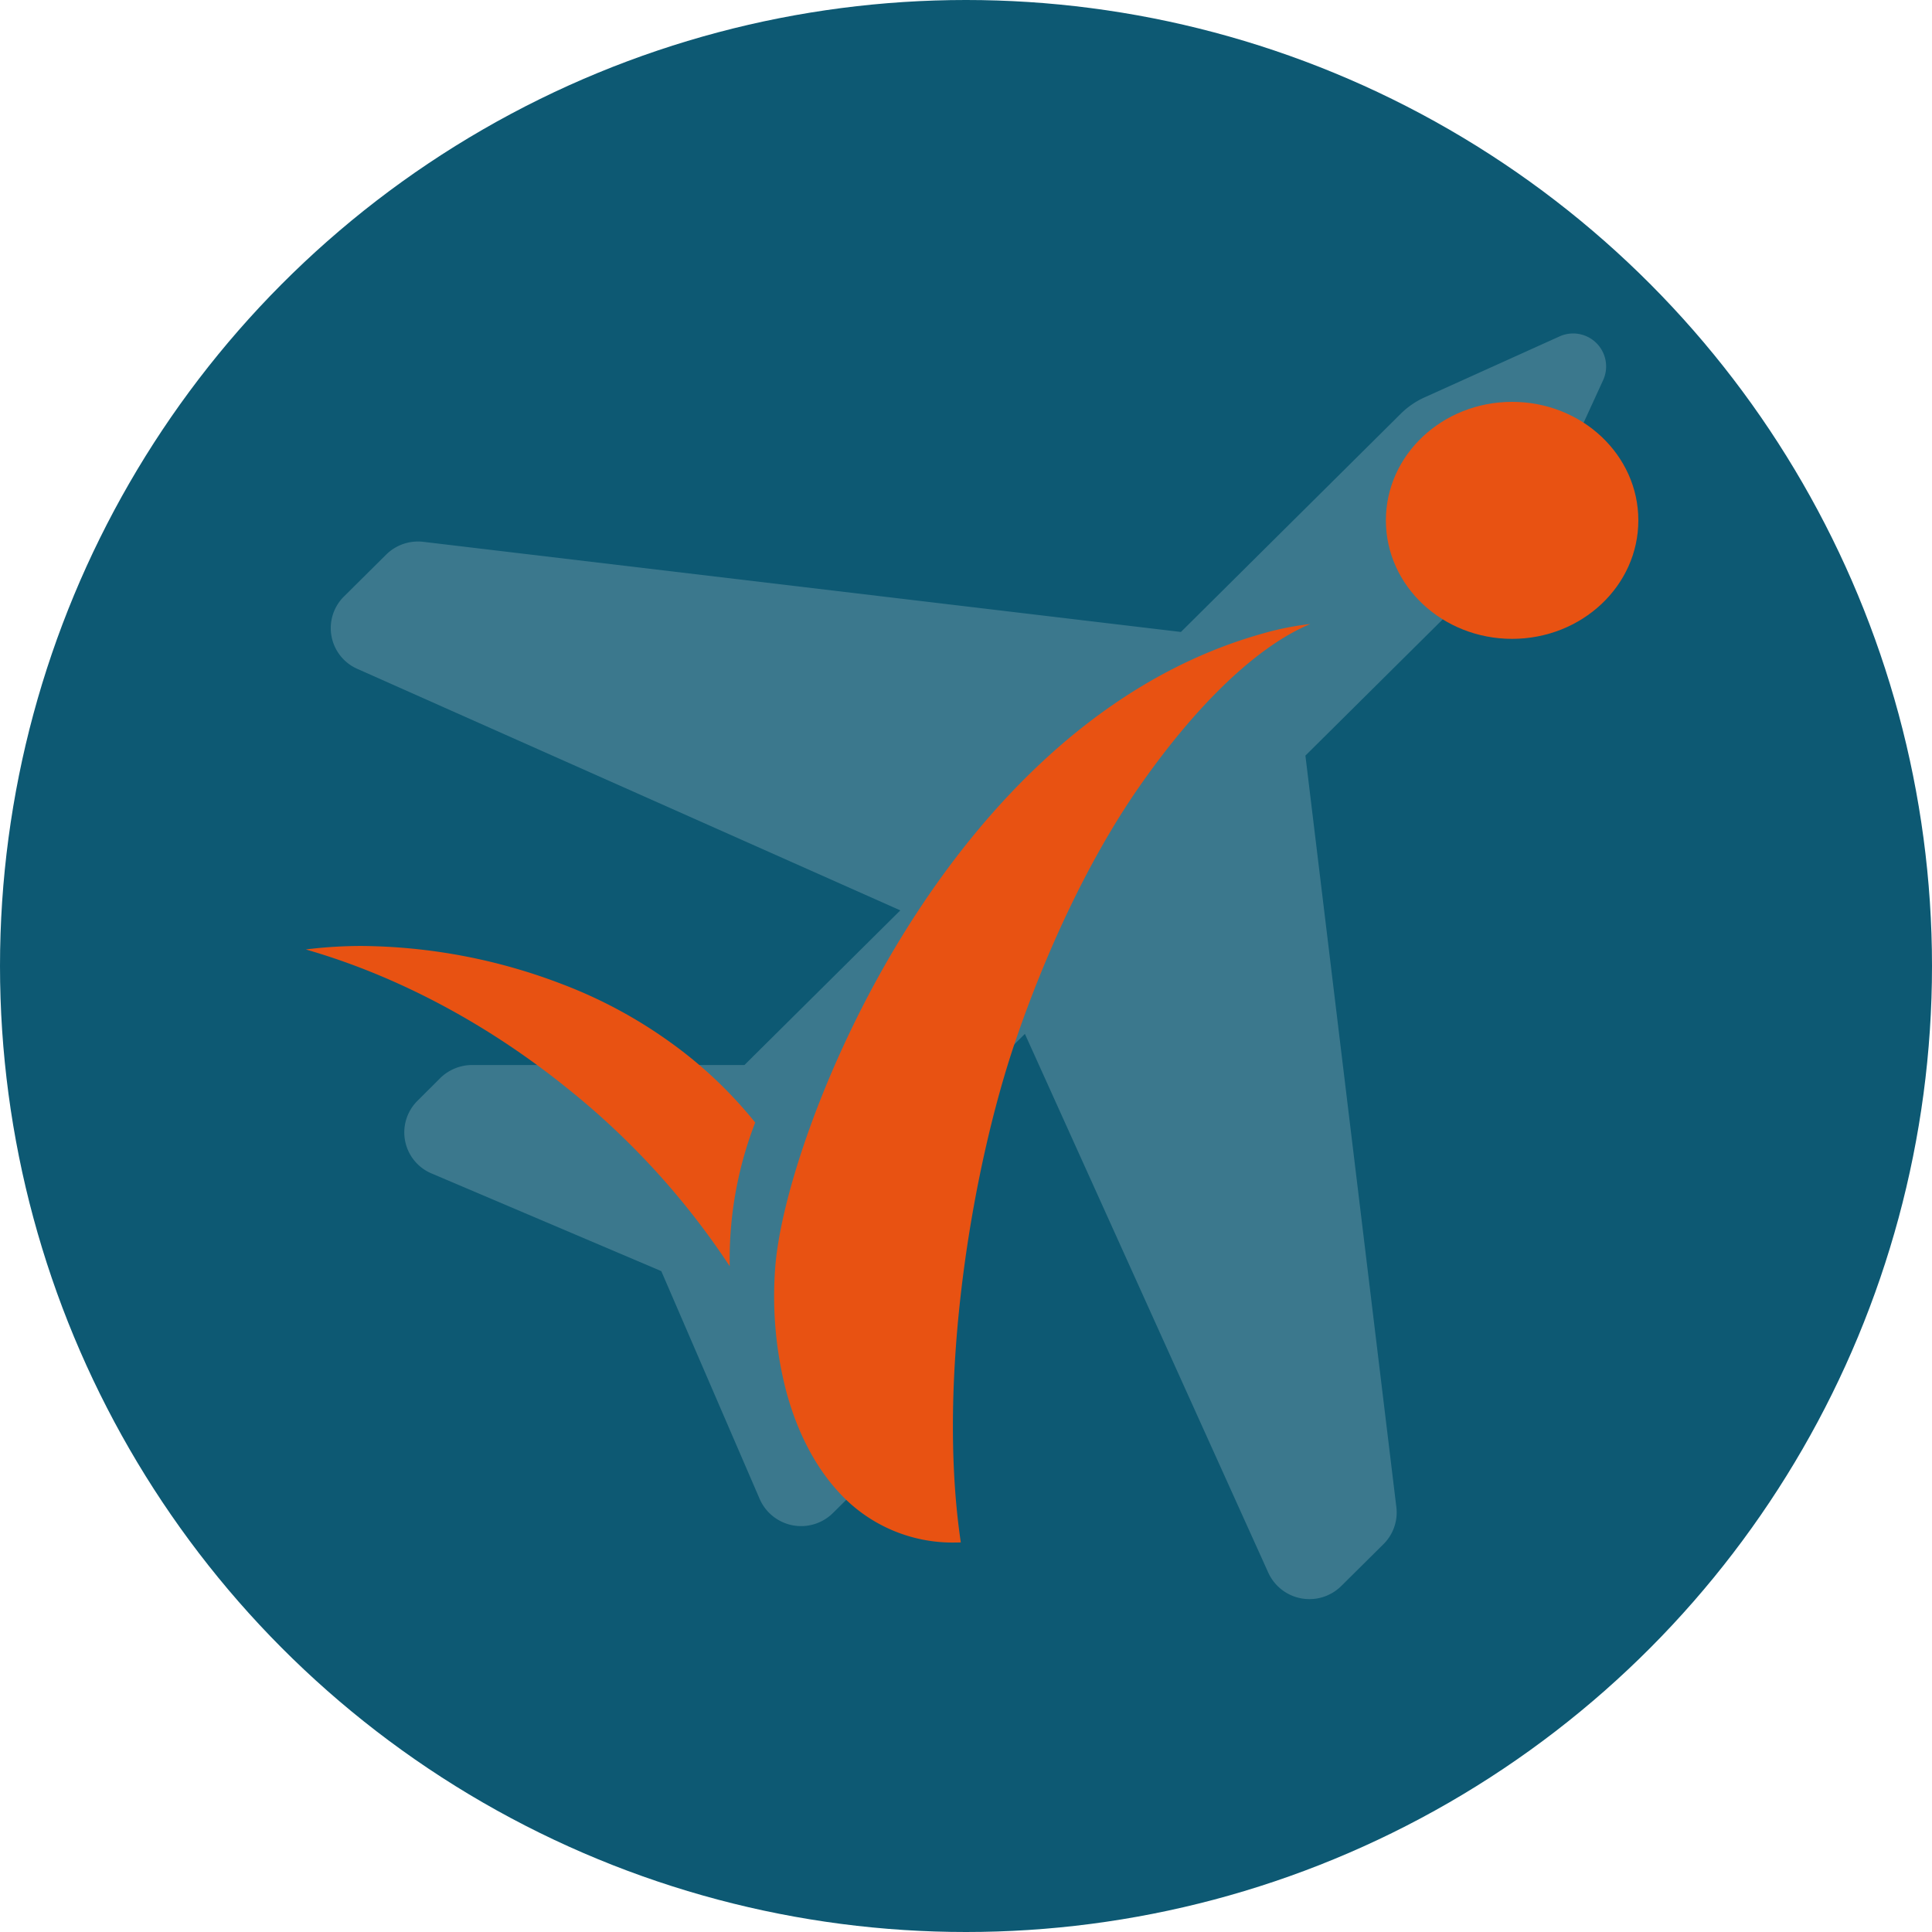<svg id="Component_3_1" data-name="Component 3 – 1" xmlns="http://www.w3.org/2000/svg" width="375" height="375" viewBox="0 0 375 375">
  <g id="Group_1" data-name="Group 1">
    <circle id="Ellipse_1" data-name="Ellipse 1" cx="187.5" cy="187.5" r="187.5" fill="#0d5973"/>
    <g id="flight" transform="translate(64.198 64.718)">
      <path id="Path_1" data-name="Path 1" d="M238.487.6l-26.2,11.833a15.764,15.764,0,0,0-4.543,3.125l-42.7,42.388L18.005,40.452a8.778,8.778,0,0,0-7.228,2.484L2.594,51.055A8.642,8.642,0,0,0,5.2,65.116l105.375,46.87L80.322,142H27.479a8.876,8.876,0,0,0-6.2,2.535l-4.414,4.405a8.64,8.64,0,0,0,2.736,14.113l44.582,18.953,19.1,44.232a8.778,8.778,0,0,0,14.224,2.715l4.44-4.405a8.627,8.627,0,0,0,2.556-6.147V165.977l30.255-30.018,47.241,104.575a8.778,8.778,0,0,0,14.172,2.587L204.36,235a8.655,8.655,0,0,0,2.5-7.171L189.207,81.944,231.93,39.556a15.288,15.288,0,0,0,3.149-4.508l11.926-26A6.4,6.4,0,0,0,238.487.6Z" transform="translate(-0.025 0)" fill="#3b788d"/>
    </g>
    <g id="Component_1_1" data-name="Component 1 – 1" transform="translate(59.355 77.251)">
      <ellipse id="Ellipse_2" data-name="Ellipse 2" cx="24.5" cy="23" rx="24.5" ry="23" transform="translate(209.645 0.749)" fill="#e85212"/>
      <path id="Path_4" data-name="Path 4" d="M35.263,185.622a29.847,29.847,0,0,1-22.9-9.96c-4.476-4.893-7.947-11.612-10.037-19.432A73.561,73.561,0,0,1,.176,132.584c.922-13.7,9.668-40.28,24.6-64.592C37.981,46.487,60.8,18.844,94.515,9.277A57.085,57.085,0,0,1,104.06,7.34C93.855,11.585,82.025,22.854,70.751,39.077,60.505,53.82,52.269,72.3,46.8,88.364,38.373,113.11,31.524,153.923,36.223,185.6,35.878,185.615,35.555,185.622,35.263,185.622Z" transform="translate(90.914 36.528)" fill="#e85212"/>
      <path id="Subtraction_2" data-name="Subtraction 2" d="M82.28,62.162l0-.006A149.462,149.462,0,0,0,50.976,27.8C35.354,15.147,17.727,5.768,0,.676A87,87,0,0,1,10.95,0,110.826,110.826,0,0,1,49.637,7.364,91.376,91.376,0,0,1,70.615,18.6,83.757,83.757,0,0,1,87.228,34.272a73.353,73.353,0,0,0-4.956,26.743c0,.377,0,.76.008,1.14Z" transform="translate(0 106.362)" fill="#e85212"/>
    </g>
  </g>
</svg>
